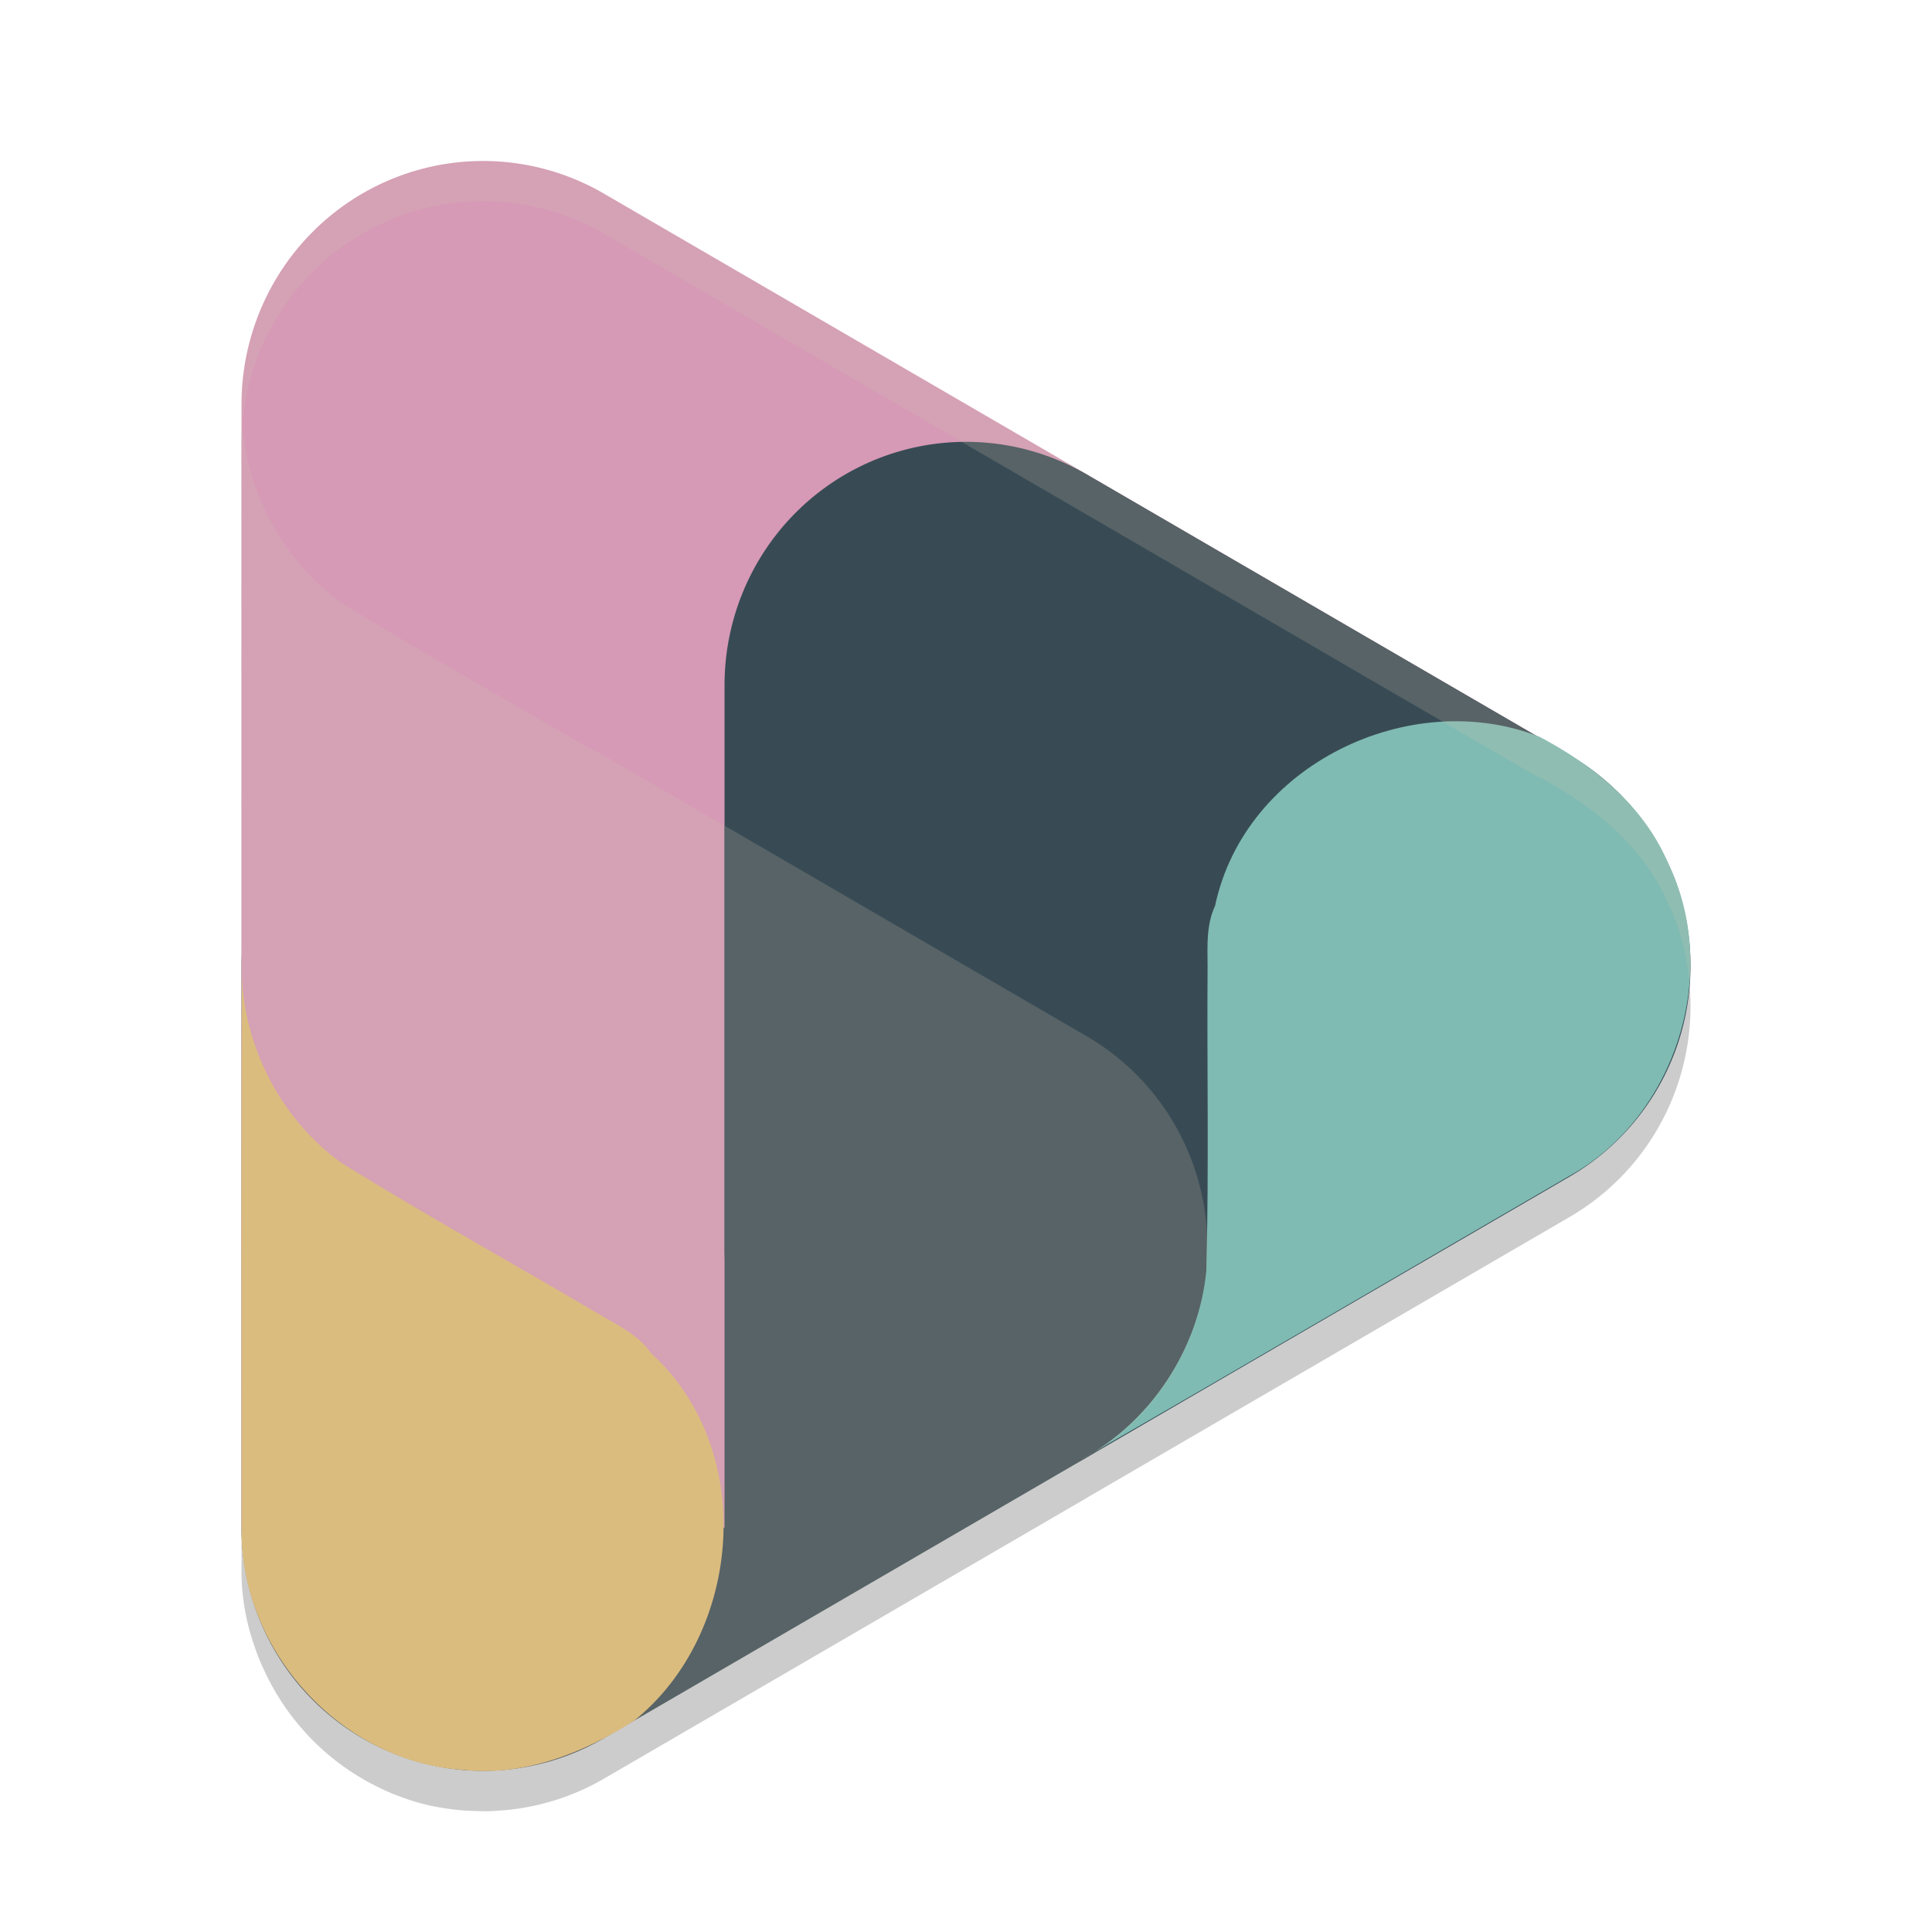 <svg xmlns="http://www.w3.org/2000/svg" width="48" height="48" version="1.1">
 <path style="opacity:0.2;fill-rule:evenodd" d="M 12.142,5.002 A 6.001,6.044 0 0 0 6.001,11.043 v 13.956 c -1.3e-6,0.001 1.3e-6,0.003 0,0.004 v 13.953 0.004 a 6.001,6.044 0 0 0 0,0.006 c -0.01,0.608 0.087,1.205 0.268,1.774 a 6.001,6.044 0 0 0 0,0.004 6.001,6.044 0 0 0 0.039,0.113 c 0.039,0.116 0.079,0.233 0.125,0.346 a 6.001,6.044 0 0 0 0.209,0.459 6.001,6.044 0 0 0 2.713,2.719 6.001,6.044 0 0 0 0.473,0.213 c 5.506e-4,2.2e-4 0.001,-2.2e-4 0.002,0 0.364,0.145 0.741,0.254 1.131,0.318 a 6.001,6.044 0 0 0 0.945,0.084 c 0.07,0.002 0.141,0.005 0.211,0.004 a 6.001,6.044 0 0 0 0.332,-0.02 c 0.071,-0.006 0.142,-0.009 0.213,-0.018 a 6.001,6.044 0 0 0 2.338,-0.768 l 12.001,-6.979 a 6.001,6.044 0 0 0 0.039,-0.025 L 39.001,30.233 a 6.001,6.044 0 0 0 2.989,-5.586 c -0.034,-0.769 -0.213,-1.531 -0.561,-2.235 -0.255,-0.587 -0.62,-1.096 -1.051,-1.545 a 6.001,6.044 0 0 0 -0.02,-0.02 c -0.098,-0.101 -0.198,-0.2 -0.303,-0.295 a 6.001,6.044 0 0 0 -0.727,-0.576 c -0.346,-0.244 -0.705,-0.469 -1.076,-0.666 -0.026,-0.01 -0.054,-0.015 -0.08,-0.025 L 15.001,5.808 A 6.001,6.044 0 0 0 12.142,5.002 Z"/>
 <path style="fill:#384b55;fill-rule:evenodd" d="m 12.143,17.957 a 6.001,6.044 0 0 0 -6.141,6.041 v 13.955 a 6.001,6.044 0 0 0 9,5.234 l 12,-6.979 a 6.001,6.044 0 0 0 0,-10.467 L 15.001,18.764 a 6.001,6.044 0 0 0 -2.859,-0.808 z" overflow="visible"/>
 <path style="fill:#d699b6;fill-rule:evenodd" d="M 12.143,4.002 A 6.001,6.044 0 0 0 6.001,10.042 V 37.953 H 18.001 V 20.509 L 33.001,29.231 39.001,18.764 15.001,4.809 A 6.001,6.044 0 0 0 12.143,4.002 Z" overflow="visible"/>
 <path style="fill:#384b55;fill-rule:evenodd" d="m 24.142,10.979 a 6.001,6.044 0 0 0 -6.141,6.041 v 13.955 a 6.001,6.044 0 0 0 9,5.233 l 12,-6.977 a 6.001,6.044 0 0 0 0,-10.467 L 27.001,11.787 A 6.001,6.044 0 0 0 24.142,10.979 Z" overflow="visible"/>
 <path style="fill:#7fbbb3;fill-rule:evenodd" d="m 26.856,36.264 c 4.056,-2.338 8.095,-4.704 12.145,-7.054 2.643,-1.472 3.772,-5.073 2.427,-7.8 -0.615,-1.415 -1.851,-2.401 -3.176,-3.103 -3.203,-1.267 -7.319,0.684 -8.063,4.195 -0.218,0.473 -0.191,0.968 -0.187,1.496 -0.018,2.52 0.036,5.042 -0.031,7.56 -0.184,1.962 -1.387,3.78 -3.114,4.706 z" overflow="visible"/>
 <path style="opacity:0.2;fill:#d3c6aa;fill-rule:evenodd" d="m 6.007,10.285 c -0.015,4.572 -0.002,9.145 -0.006,13.717 V 37.957 a 6.001,6.044 0 0 0 9,5.234 l 12,-6.978 a 6.001,6.044 0 0 0 0,-10.466 L 15.001,18.769 A 6.001,6.044 0 0 0 14.561,18.541 C 12.539,17.356 10.491,16.212 8.498,14.98 7.004,13.911 6.065,12.125 6.008,10.285 Z" overflow="visible"/>
 <path style="fill:#dbbc7f;fill-rule:evenodd" d="m 6.009,23.834 c -0.017,4.706 -0.003,9.413 -0.007,14.12 -0.056,3.041 2.476,5.826 5.494,6.017 1.524,0.171 2.989,-0.414 4.256,-1.219 2.691,-2.16 3.071,-6.726 0.425,-9.13 -0.298,-0.427 -0.736,-0.651 -1.192,-0.911 C 12.826,31.435 10.63,30.221 8.498,28.903 6.903,27.762 5.941,25.803 6.009,23.834 Z" overflow="visible"/>
 <path style="opacity:0.2;fill:#d3c6aa;fill-rule:evenodd" d="M 12.143 4.002 A 6.001 6.044 0 0 0 6 10.043 L 6 11.043 A 6.001 6.044 0 0 1 12.143 5.002 A 6.001 6.044 0 0 1 15.002 5.809 L 38.174 19.285 C 38.2 19.295 38.228 19.3 38.254 19.311 C 38.625 19.507 38.984 19.732 39.33 19.977 A 6.001 6.044 0 0 1 40.057 20.553 C 40.161 20.648 40.261 20.746 40.359 20.848 A 6.001 6.044 0 0 1 40.379 20.867 C 40.809 21.317 41.175 21.826 41.43 22.412 C 41.752 23.065 41.923 23.768 41.975 24.48 A 6.001 6.044 0 0 0 41.99 23.646 C 41.956 22.878 41.777 22.116 41.43 21.412 C 41.175 20.826 40.809 20.317 40.379 19.867 A 6.001 6.044 0 0 0 40.359 19.848 C 40.261 19.746 40.161 19.648 40.057 19.553 A 6.001 6.044 0 0 0 39.33 18.977 C 38.984 18.732 38.625 18.507 38.254 18.311 C 38.228 18.3 38.2 18.295 38.174 18.285 L 15.002 4.809 A 6.001 6.044 0 0 0 12.143 4.002 z"/>
</svg>
